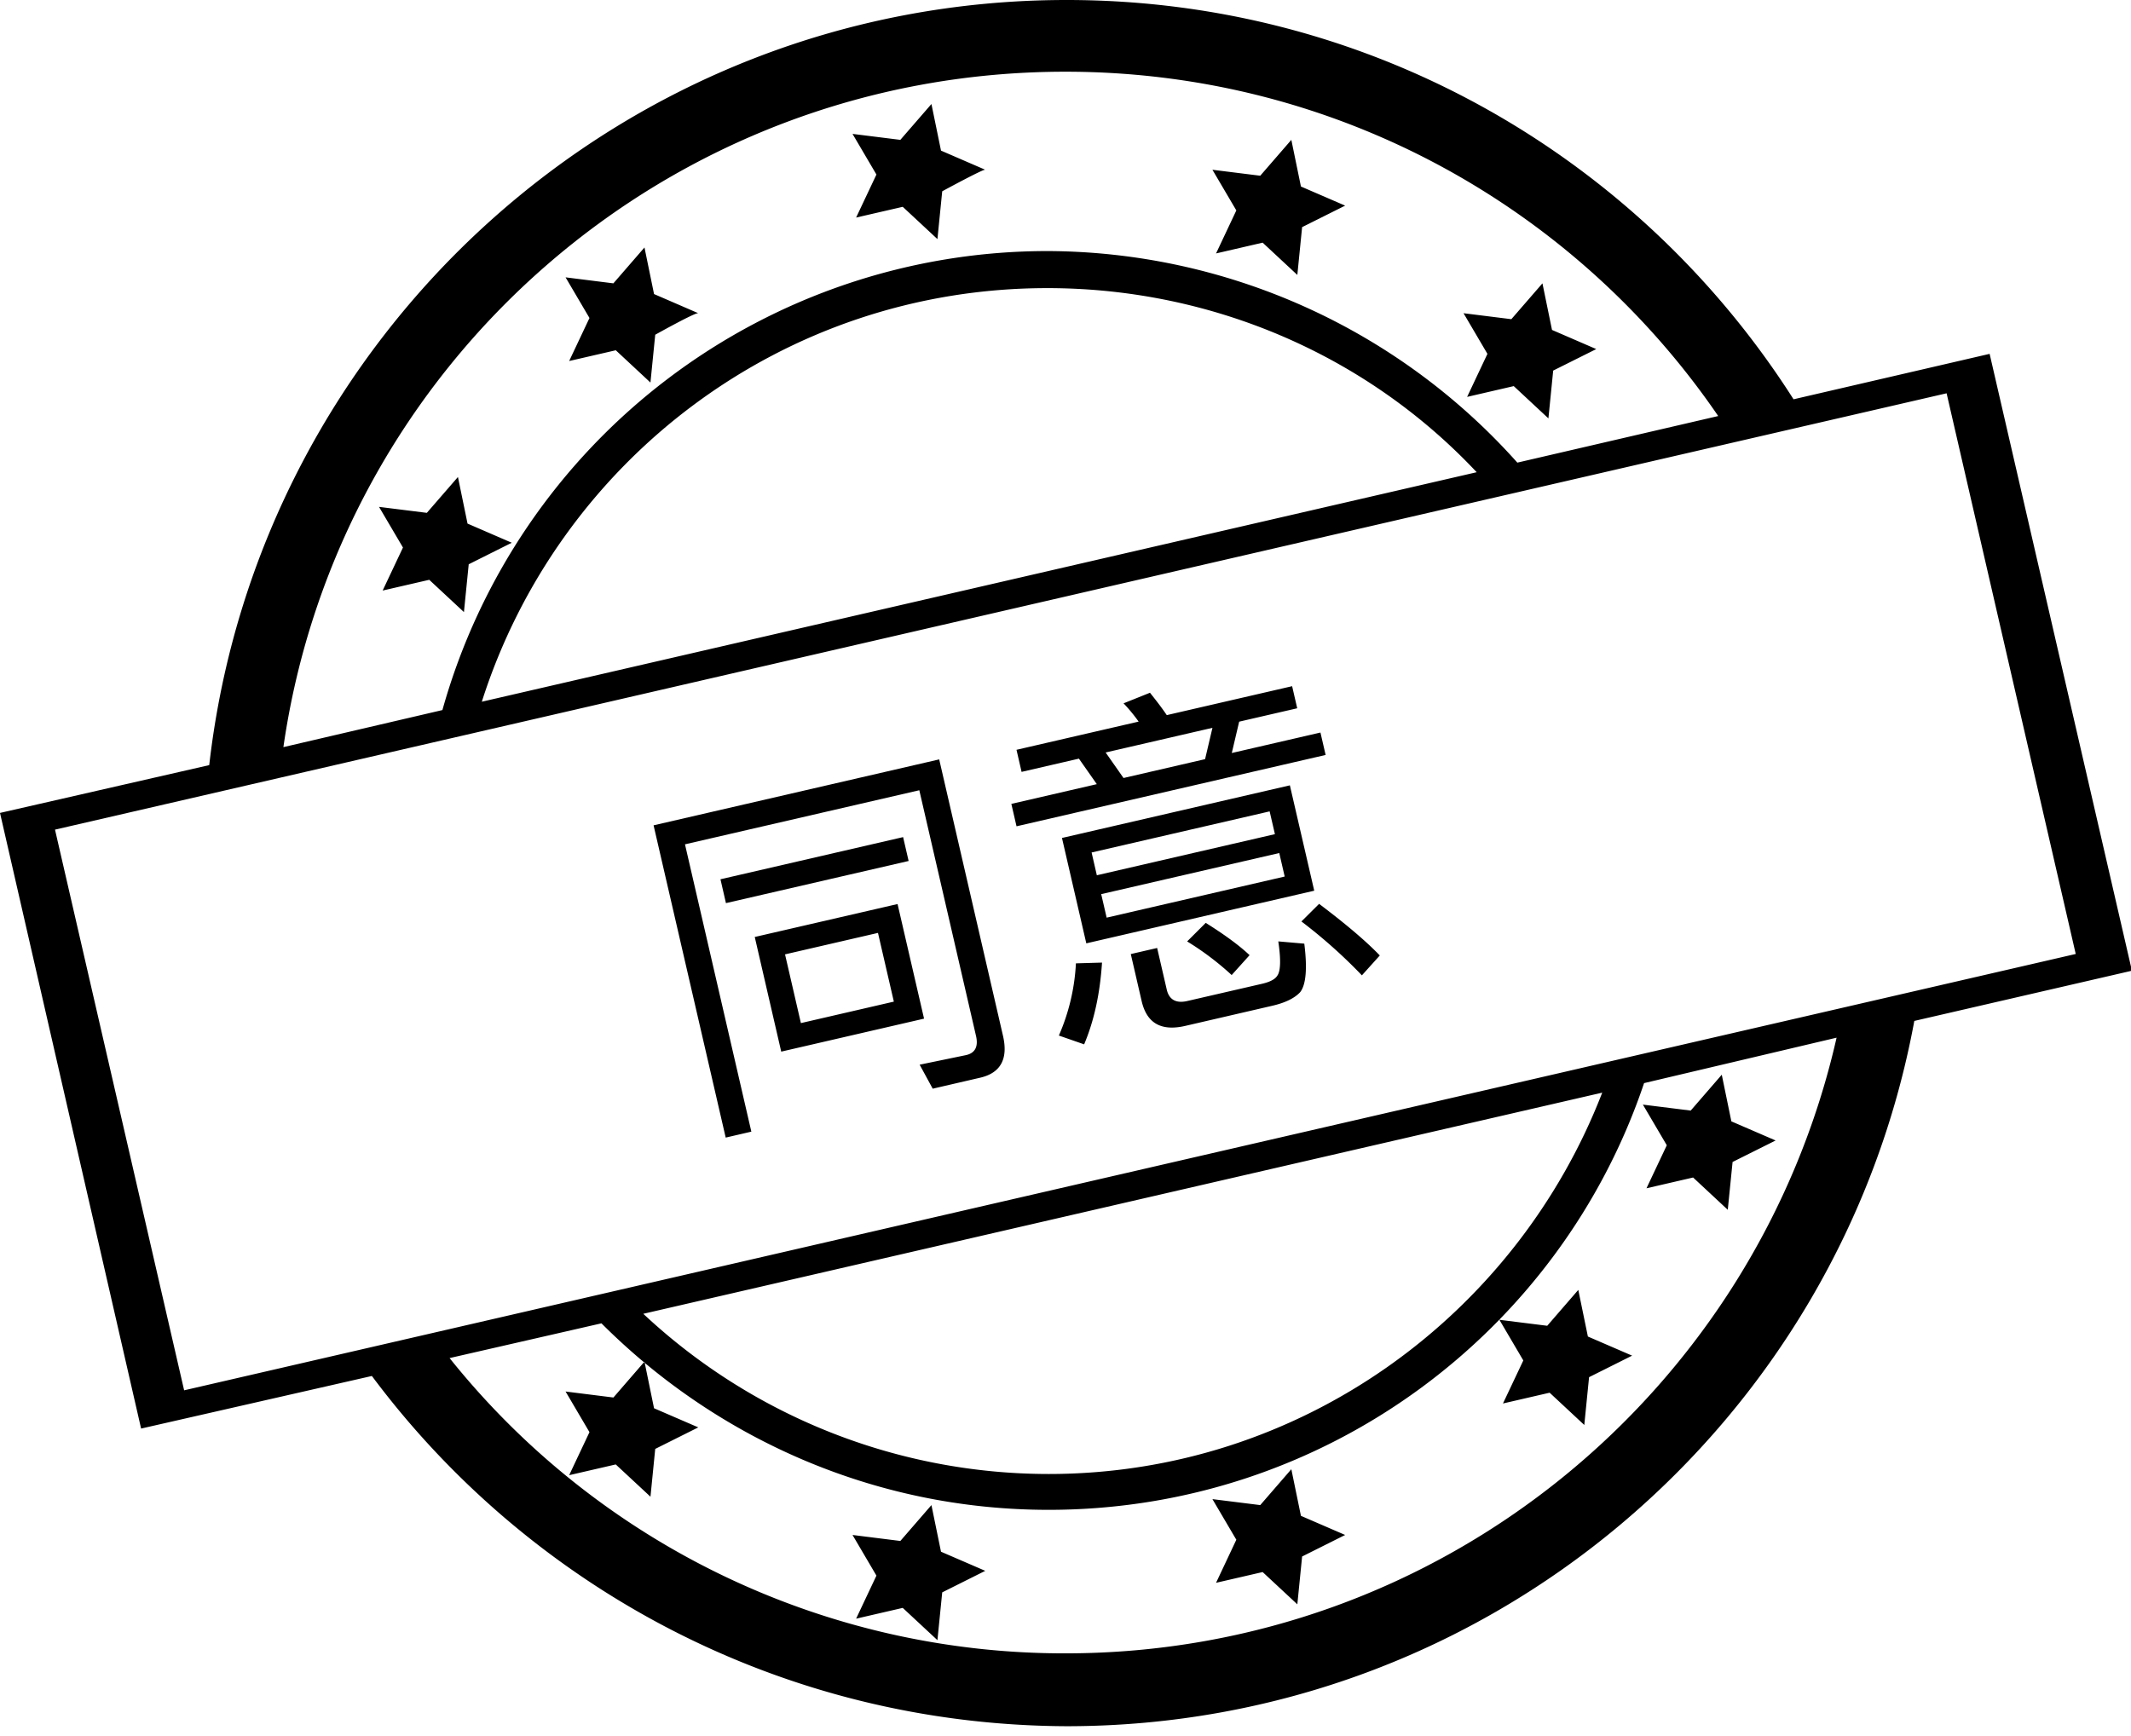 <?xml version="1.0" standalone="no"?><!DOCTYPE svg PUBLIC "-//W3C//DTD SVG 1.1//EN" "http://www.w3.org/Graphics/SVG/1.1/DTD/svg11.dtd"><svg t="1599018937217" class="icon" viewBox="0 0 1257 1024" version="1.1" xmlns="http://www.w3.org/2000/svg" p-id="2344" xmlns:xlink="http://www.w3.org/1999/xlink" width="157.125" height="128"><defs><style type="text/css"></style></defs><path d="M969.782 639.012C920.414 785.677 781.474 890.772 618.55 890.772c-102.975 0-196.069-42.325-263.779-110.035L265.198 801.235a464.213 464.213 0 0 0 363.215 174.206c222.172 0 407.66-155.163 454.925-363.233l-113.538 26.804z m-24.684 5.623l-565.643 130.479a350.028 350.028 0 0 0 239.095 94.513c148.821 0 275.761-93.795 326.548-224.993z m-50.068-371.694l118.479-27.486C929.576 122.7 788.516 42.307 628.413 42.307c-234.855 0-428.822 172.787-461.249 398.48l93.795-21.863A370.67 370.67 0 0 1 618.55 148.121a373.095 373.095 0 0 1 276.48 124.82z m-23.983 5.659C805.457 208.752 713.746 169.984 617.813 169.984c-156.564 0-288.463 102.256-333.608 244.017l586.824-135.402zM219.352 811.798l-136.12 31.025L0 479.609l123.419-28.205C152.342 197.47 367.454 0 629.131 0c180.547 0 338.531 93.813 428.822 235.574l115.658-26.804L1257.544 572.703l-128.359 29.624C1085.44 839.303 878.089 1018.431 629.131 1018.431c-167.864-0.719-316.685-81.812-409.78-206.65zM32.445 489.472l76.171 330.788 1115.783-257.437-76.171-330.788-1115.801 257.437z m244.035-156.564l-2.82 28.205-20.462-19.043-27.486 6.342 11.983-25.384-14.12-23.983 28.205 3.521 18.342-21.145 5.659 27.486 26.085 11.3-25.384 12.701z m110.017-135.42l-2.82 28.205-20.444-19.043-27.504 6.342 11.983-25.384-14.102-23.983 28.205 3.539 18.342-21.163 5.641 27.486 26.103 11.3c-1.419-0.719-25.402 12.701-25.402 12.701z m169.283-84.633l-2.82 28.205-20.462-19.043-27.504 6.342 11.983-25.384-14.102-23.983 28.205 3.521 18.342-21.145 5.641 27.486 26.103 11.3c-0.719-0.719-25.384 12.701-25.384 12.701z m212.291 21.145l-2.82 28.205-20.462-19.043-27.486 6.36 11.965-25.384-14.102-23.983 28.205 3.521L761.712 82.513l5.659 27.522 26.085 11.282-25.384 12.683z m148.103 84.633l-2.82 28.205-20.444-19.043-27.504 6.36 11.983-25.384-14.102-23.983 28.205 3.521 18.342-21.145 5.641 27.486 26.103 11.3-25.402 12.683z m105.813 466.908l-2.838 28.205-20.444-19.043-27.504 6.36 11.983-25.384-14.102-23.983 28.205 3.521 18.324-21.163 5.659 27.522 26.103 11.282-25.402 12.683z m-84.651 126.958l-2.82 28.205-20.444-19.043-27.522 6.36 12.001-25.384-14.102-23.983 28.205 3.521 18.324-21.163 5.659 27.504 26.085 11.282-25.384 12.701z m-169.265 105.813l-2.82 28.205-20.462-19.043-27.486 6.342 11.965-25.402-14.102-23.965 28.205 3.521L761.712 866.807l5.659 27.504 26.085 11.282-25.384 12.701z m-212.291 21.145l-2.82 28.205-20.462-19.043-27.504 6.36 11.983-25.402-14.102-23.983 28.205 3.539 18.342-21.163 5.641 27.504 26.103 11.282-25.384 12.701z m-169.283-84.633l25.402-12.701-26.103-11.282-5.641-27.504-18.324 21.163-28.223-3.539 14.102 23.983-11.983 25.384 27.486-6.342 20.48 19.043 2.803-28.205z m191.614-218.992l-27.935 6.467-7.707-14.156 27.468-5.677c5.246-1.222 7.24-4.994 5.785-11.3l-33.451-144.941-138.222 31.906 39.146 169.517-15.126 3.503-42.541-184.23 168.475-38.894 37.619 163.014c3.162 13.653-1.329 21.989-13.51 24.792z m-153.151-117.077l107.754-24.881 3.252 14.084-107.754 24.863-3.234-14.067z m20.246 34.044l84.237-19.438 15.629 67.62-84.255 19.456-15.612-67.638z m82.046 38.14l-9.36-40.547-54.829 12.665 9.36 40.547 54.829-12.665z m109.173-143.36l-33.828 7.815-3-13.025 72.039-16.636a96.436 96.436 0 0 0-8.893-10.779l15.594-6.252c3.108 3.934 6.539 8.228 9.899 13.204l73.944-17.067 3 13.025-34.241 7.905-4.348 18.486 52.296-12.072 3.054 13.222-182.326 42.092-3.054-13.222 50.41-11.641-10.545-15.037z m26.301 11.426l48.11-11.12 4.348-18.486-63.003 14.552 10.545 15.055z m-36.289 35.373l134.413-31.043 14.372 62.159-134.449 31.061-14.354-62.177z m131.359 22.762l-3.198-13.869-105.041 24.253 3.216 13.869 105.023-24.253z m-110.808-0.755l105.041-24.253-3.108-13.438-105.023 24.253 3.09 13.438z m-12.342 51.972l15.396-0.449c-1.168 17.965-4.545 34.008-10.545 48.236l-14.911-5.192a121.443 121.443 0 0 0 10.06-42.577z m115.748 25.043l-51.254 11.857c-14.282 3.288-22.708-1.617-25.726-14.659l-6.396-27.72 15.54-3.593 5.677 24.576c1.365 5.892 5.443 8.264 12.162 6.701l44.122-10.168c4.617-1.078 7.581-2.641 8.875-4.707 2.03-2.695 2.21-9.593 0.629-20.282l15.342 1.329c1.868 14.821 0.97 24.324-2.461 28.654-3.198 3.413-8.515 6.18-16.51 8.012z m-39.164-48.918c10.851 6.791 19.636 13.168 25.852 19.043l-10.563 11.731a167.613 167.613 0 0 0-26.265-19.833l10.959-10.941z m66.865-11.228c15.019 11.354 27.073 21.396 35.804 30.451l-10.563 11.731a302.978 302.978 0 0 0-35.678-31.798l10.438-10.384z" p-id="2345"></path></svg>